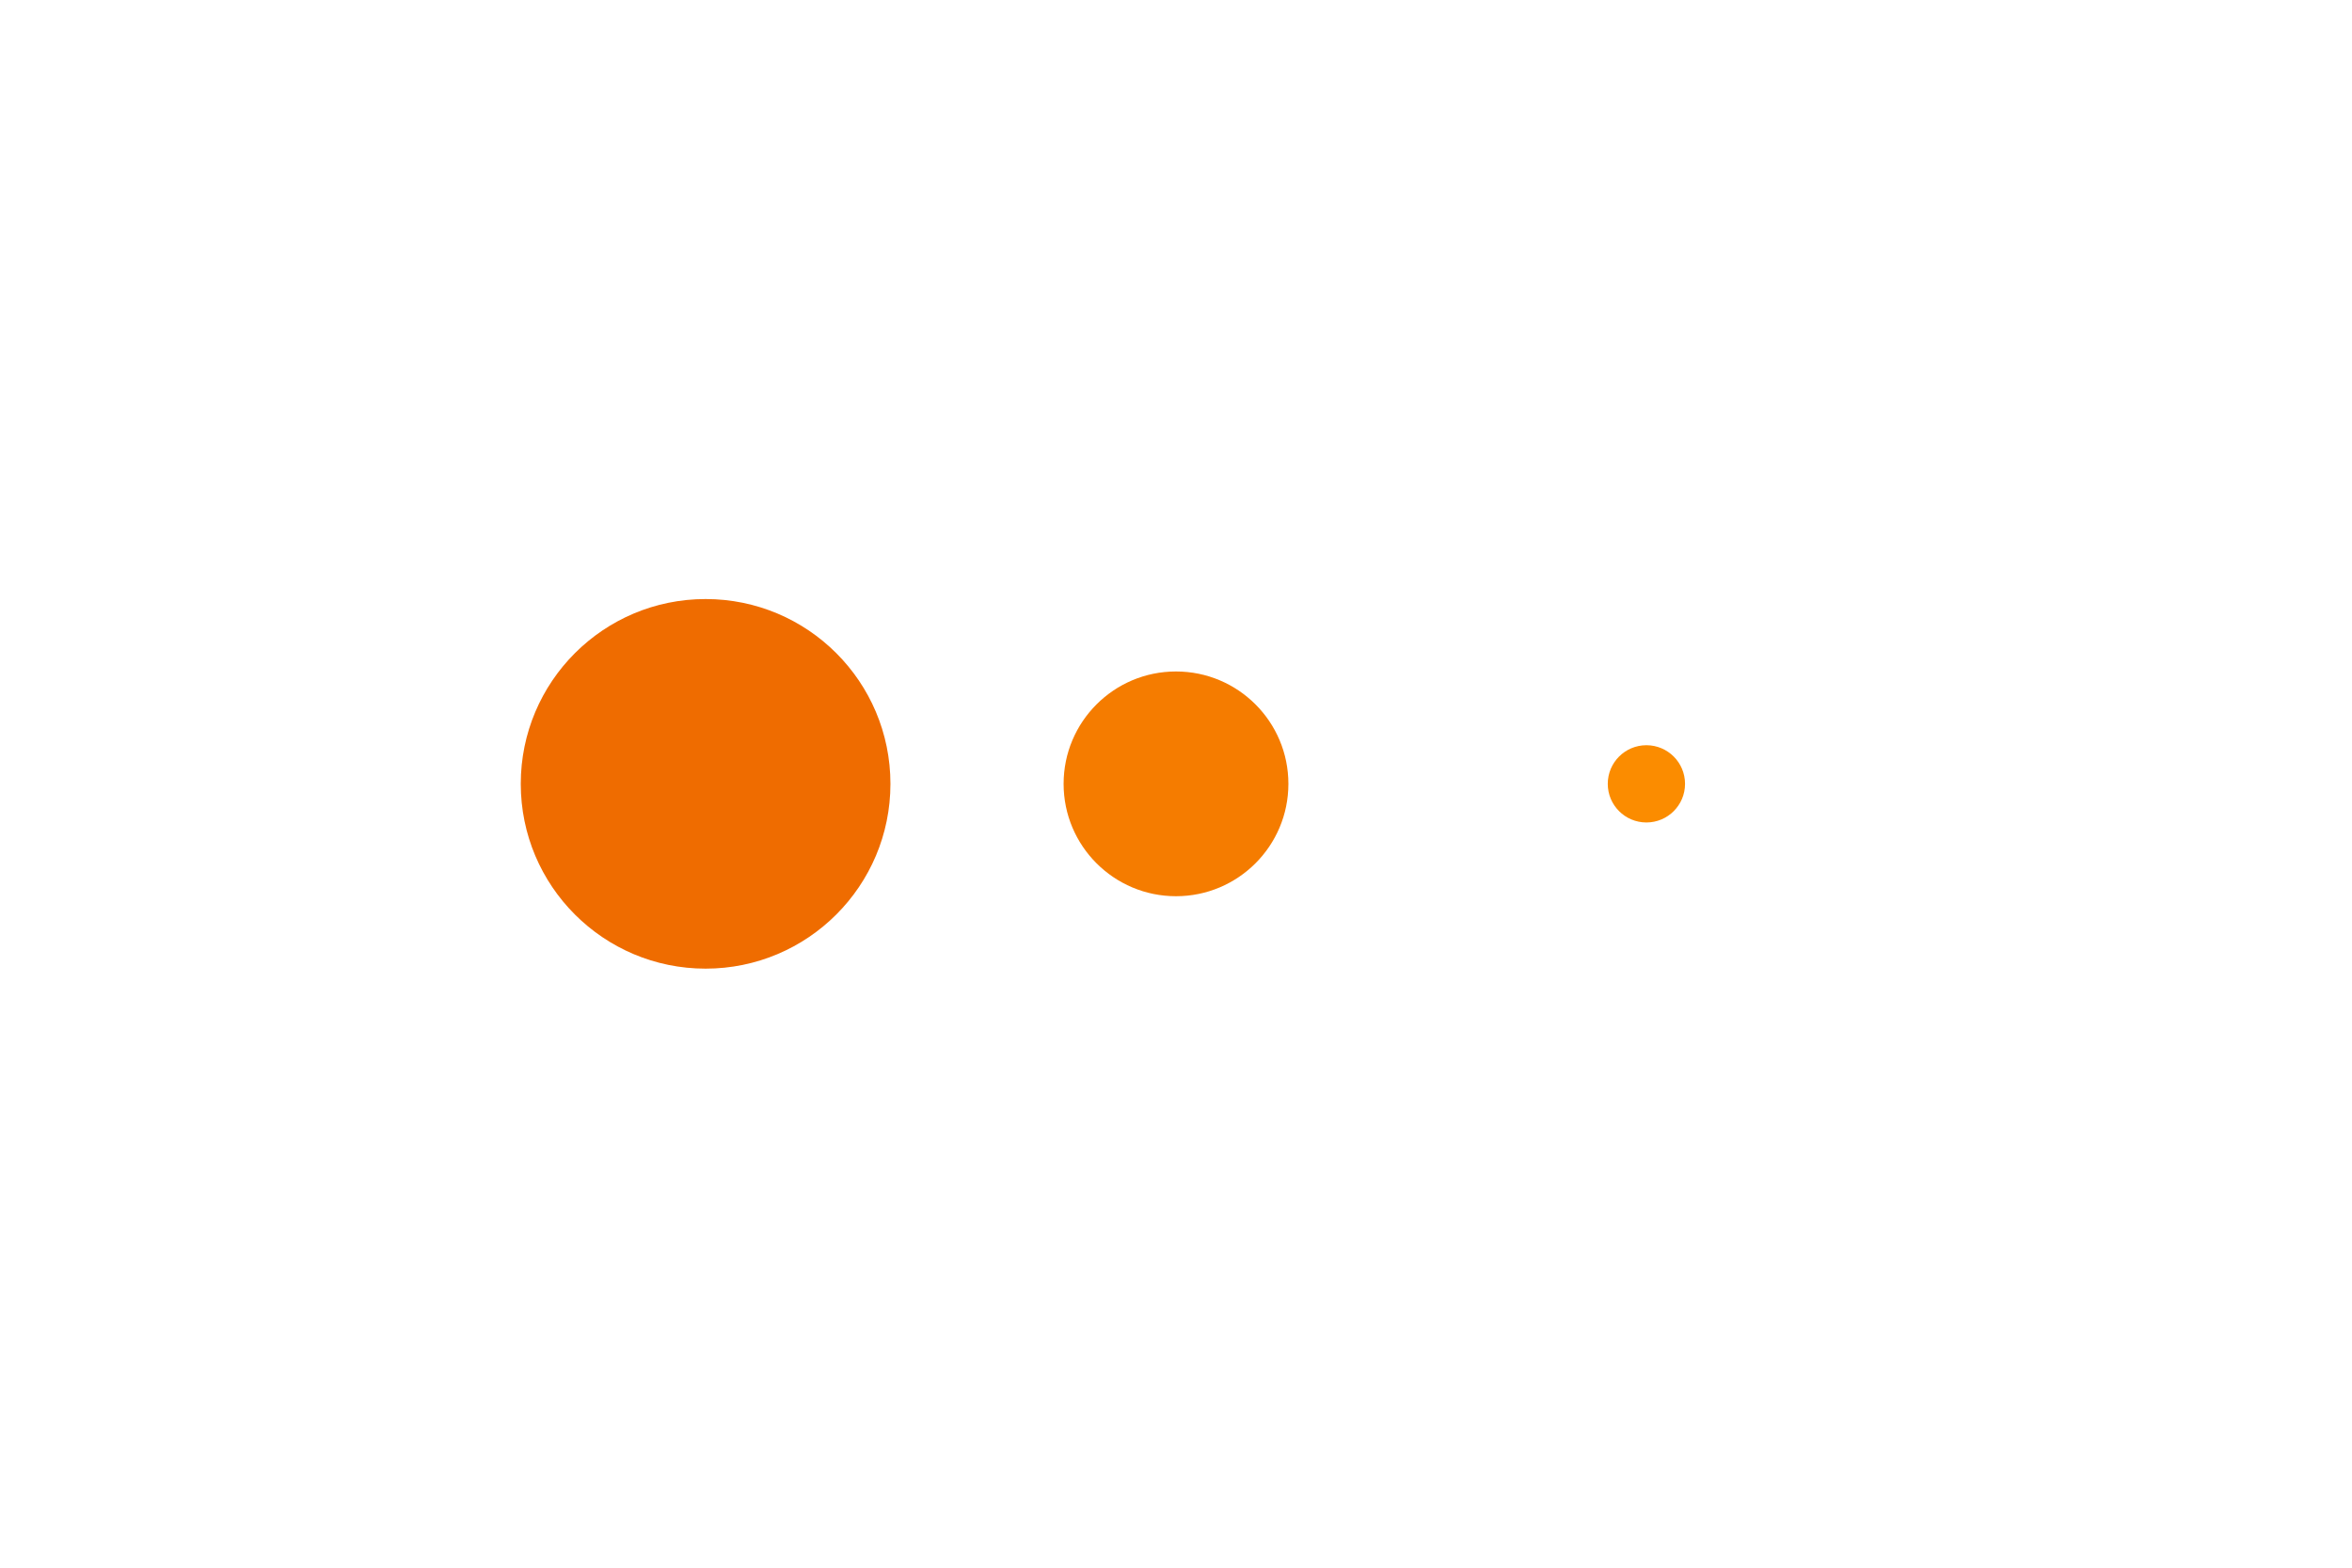 <svg xmlns="http://www.w3.org/2000/svg" class="lds-message" width="60px" height="40px" viewBox="0 0 100 100" preserveAspectRatio="xMidYMid">
    <g transform="translate(20 50)">
    <circle cx="0" cy="0" r="14" fill="#EF6C00" transform="scale(0.842 0.842)">
    <animateTransform attributeName="transform" type="scale" begin="-0.375s" calcMode="spline" keySplines="0.3 0 0.7 1;0.3 0 0.7 1" values="0;1;0" keyTimes="0;0.5;1" dur="1s" repeatCount="indefinite"/>
    </circle>
    </g>
    <g transform="translate(50 50)">
    <circle cx="0" cy="0" r="14" fill="#F57C00" transform="scale(0.512 0.512)">
    <animateTransform attributeName="transform" type="scale" begin="-0.25s" calcMode="spline" keySplines="0.3 0 0.7 1;0.3 0 0.7 1" values="0;1;0" keyTimes="0;0.5;1" dur="1s" repeatCount="indefinite"/>
    </circle>
    </g>
    <g transform="translate(80 50)">
    <circle cx="0" cy="0" r="14" fill="#FB8C00" transform="scale(0.176 0.176)">
    <animateTransform attributeName="transform" type="scale" begin="-0.125s" calcMode="spline" keySplines="0.3 0 0.7 1;0.3 0 0.7 1" values="0;1;0" keyTimes="0;0.5;1" dur="1s" repeatCount="indefinite"/>
    </circle>
    </g>
    <!-- <g transform="translate(80 50)">
    <circle cx="0" cy="0" r="7" fill="#FFB080" transform="scale(0.000202672 0.000202672)">
    <animateTransform attributeName="transform" type="scale" begin="0s" calcMode="spline" keySplines="0.3 0 0.7 1;0.3 0 0.7 1" values="0;1;0" keyTimes="0;0.5;1" dur="1s" repeatCount="indefinite"/>
    </circle>
    </g> -->
</svg>